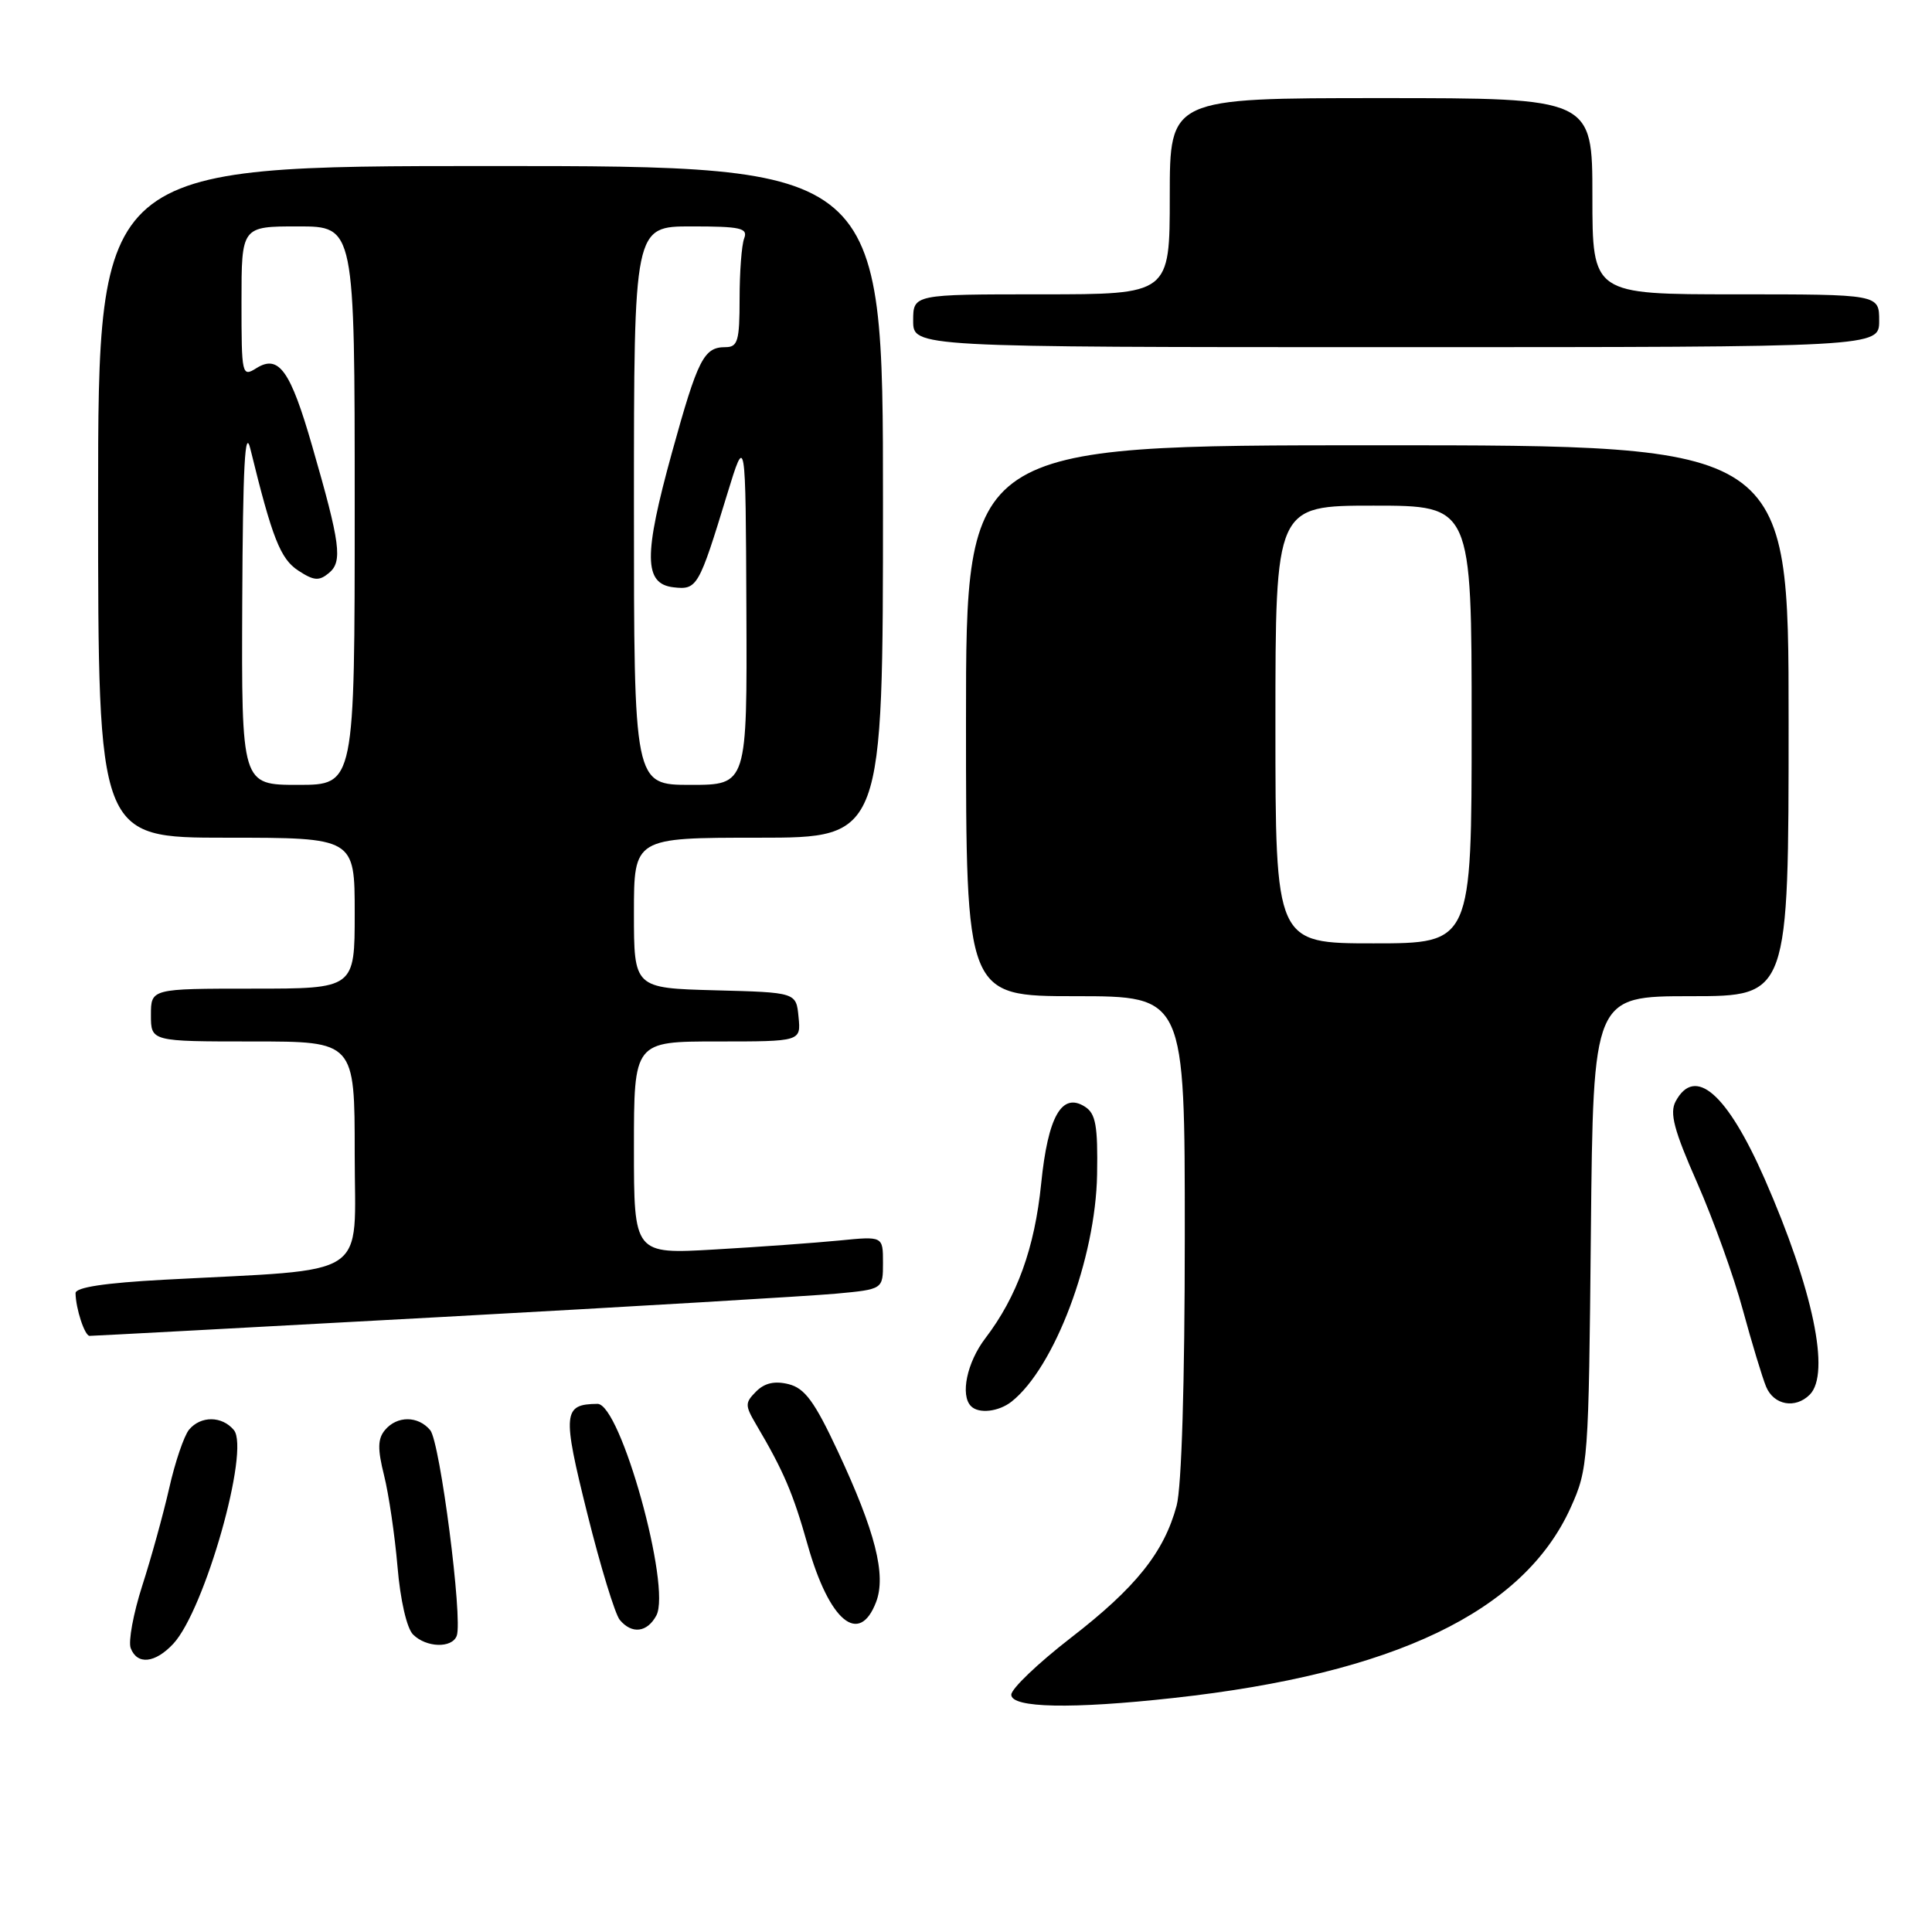 <?xml version="1.0" encoding="UTF-8" standalone="no"?>
<!DOCTYPE svg PUBLIC "-//W3C//DTD SVG 1.1//EN" "http://www.w3.org/Graphics/SVG/1.1/DTD/svg11.dtd" >
<svg xmlns="http://www.w3.org/2000/svg" xmlns:xlink="http://www.w3.org/1999/xlink" version="1.1" viewBox="0 0 256 256">
 <g >
 <path fill="currentColor"
d=" M 155.50 224.99 C 184.74 221.78 201.89 213.56 208.12 199.77 C 210.44 194.63 210.51 193.70 210.80 163.25 C 211.11 132.00 211.11 132.00 224.05 132.00 C 237.00 132.00 237.00 132.00 237.00 95.50 C 237.00 59.00 237.00 59.00 182.50 59.00 C 128.00 59.00 128.00 59.00 128.00 95.50 C 128.00 132.00 128.00 132.00 142.50 132.00 C 157.00 132.00 157.00 132.00 156.99 163.75 C 156.99 183.27 156.57 197.04 155.91 199.50 C 154.25 205.68 150.50 210.37 141.89 217.02 C 137.55 220.38 134.00 223.77 134.00 224.56 C 134.00 226.32 142.01 226.48 155.50 224.99 Z  M 22.96 217.81 C 27.13 213.33 33.15 192.10 30.99 189.49 C 29.42 187.60 26.60 187.58 25.05 189.44 C 24.39 190.24 23.20 193.72 22.42 197.19 C 21.63 200.66 20.02 206.49 18.84 210.14 C 17.67 213.80 16.98 217.51 17.32 218.39 C 18.18 220.64 20.55 220.39 22.96 217.81 Z  M 60.52 216.75 C 61.34 214.54 58.31 191.08 57.01 189.51 C 55.41 187.58 52.60 187.57 51.00 189.50 C 50.04 190.66 50.02 192.01 50.89 195.49 C 51.51 197.96 52.31 203.40 52.67 207.57 C 53.04 212.01 53.90 215.75 54.73 216.58 C 56.48 218.33 59.90 218.43 60.52 216.75 Z  M 86.97 214.06 C 88.98 210.29 82.22 185.99 79.17 186.02 C 74.59 186.06 74.49 187.19 77.82 200.56 C 79.56 207.56 81.50 213.89 82.12 214.64 C 83.72 216.57 85.76 216.32 86.97 214.06 Z  M 116.09 212.27 C 117.45 208.69 115.98 202.92 111.01 192.29 C 107.93 185.70 106.64 183.95 104.50 183.41 C 102.66 182.95 101.32 183.25 100.20 184.37 C 98.70 185.88 98.70 186.21 100.19 188.75 C 103.84 194.93 105.08 197.84 107.02 204.71 C 109.88 214.83 113.85 218.14 116.09 212.27 Z  M 134.04 185.72 C 139.74 181.20 145.18 166.76 145.37 155.63 C 145.48 149.16 145.19 147.56 143.77 146.65 C 140.70 144.68 138.86 147.92 137.96 156.84 C 137.10 165.36 134.77 171.81 130.56 177.33 C 128.13 180.51 127.21 184.88 128.67 186.33 C 129.70 187.37 132.34 187.06 134.04 185.72 Z  M 239.80 184.80 C 242.58 182.02 240.24 170.85 233.83 156.22 C 228.85 144.88 224.59 141.17 222.03 145.94 C 221.21 147.48 221.80 149.74 224.89 156.74 C 227.03 161.61 229.75 169.17 230.93 173.55 C 232.12 177.92 233.51 182.51 234.02 183.75 C 235.04 186.19 237.89 186.71 239.80 184.80 Z  M 58.50 174.51 C 83.80 173.13 107.31 171.73 110.75 171.42 C 117.00 170.84 117.00 170.84 117.00 167.32 C 117.00 163.80 117.00 163.80 111.25 164.37 C 108.09 164.68 100.66 165.22 94.75 165.56 C 84.00 166.19 84.00 166.19 84.00 152.10 C 84.00 138.00 84.00 138.00 95.06 138.00 C 106.13 138.00 106.13 138.00 105.81 134.75 C 105.50 131.50 105.50 131.50 94.75 131.22 C 84.00 130.93 84.00 130.93 84.00 120.97 C 84.00 111.00 84.00 111.00 100.50 111.00 C 117.00 111.00 117.00 111.00 117.00 66.50 C 117.00 22.00 117.00 22.00 65.00 22.00 C 13.00 22.00 13.00 22.00 13.00 66.50 C 13.00 111.00 13.00 111.00 30.00 111.00 C 47.00 111.00 47.00 111.00 47.00 121.00 C 47.00 131.00 47.00 131.00 33.50 131.00 C 20.00 131.00 20.00 131.00 20.00 134.50 C 20.00 138.00 20.00 138.00 33.50 138.00 C 47.00 138.00 47.00 138.00 47.00 152.90 C 47.00 169.74 49.50 168.08 21.75 169.57 C 13.90 169.99 10.00 170.58 10.01 171.35 C 10.04 173.40 11.22 177.00 11.87 177.01 C 12.21 177.02 33.20 175.89 58.50 174.51 Z  M 249.00 42.50 C 249.00 39.00 249.00 39.00 230.00 39.00 C 211.00 39.00 211.00 39.00 211.00 26.00 C 211.00 13.00 211.00 13.00 183.00 13.00 C 155.00 13.00 155.00 13.00 155.00 26.00 C 155.00 39.00 155.00 39.00 138.00 39.00 C 121.00 39.00 121.00 39.00 121.00 42.50 C 121.00 46.00 121.00 46.00 185.00 46.00 C 249.00 46.00 249.00 46.00 249.00 42.50 Z  M 169.00 96.00 C 169.00 67.00 169.00 67.00 182.00 67.00 C 195.00 67.00 195.00 67.00 195.00 96.00 C 195.00 125.00 195.00 125.00 182.00 125.00 C 169.00 125.00 169.00 125.00 169.00 96.00 Z  M 32.10 79.75 C 32.18 61.71 32.46 56.52 33.18 59.50 C 36.07 71.30 37.15 74.06 39.53 75.61 C 41.59 76.96 42.28 77.01 43.58 75.93 C 45.42 74.41 45.11 72.07 41.37 59.12 C 38.48 49.07 36.94 46.93 33.98 48.78 C 32.06 49.98 32.00 49.74 32.00 40.01 C 32.00 30.00 32.00 30.00 39.50 30.00 C 47.00 30.00 47.00 30.00 47.00 67.00 C 47.00 104.00 47.00 104.00 39.50 104.00 C 32.00 104.00 32.00 104.00 32.10 79.75 Z  M 84.00 67.00 C 84.00 30.00 84.00 30.00 91.61 30.00 C 98.13 30.00 99.13 30.22 98.61 31.58 C 98.27 32.45 98.00 36.05 98.00 39.58 C 98.00 45.19 97.76 46.00 96.12 46.00 C 93.26 46.00 92.47 47.56 89.05 59.92 C 85.26 73.65 85.30 77.36 89.24 77.82 C 92.38 78.18 92.59 77.81 96.35 65.50 C 98.80 57.50 98.80 57.50 98.90 80.75 C 99.00 104.00 99.00 104.00 91.50 104.00 C 84.00 104.00 84.00 104.00 84.00 67.00 Z "/>
</g>
</svg>